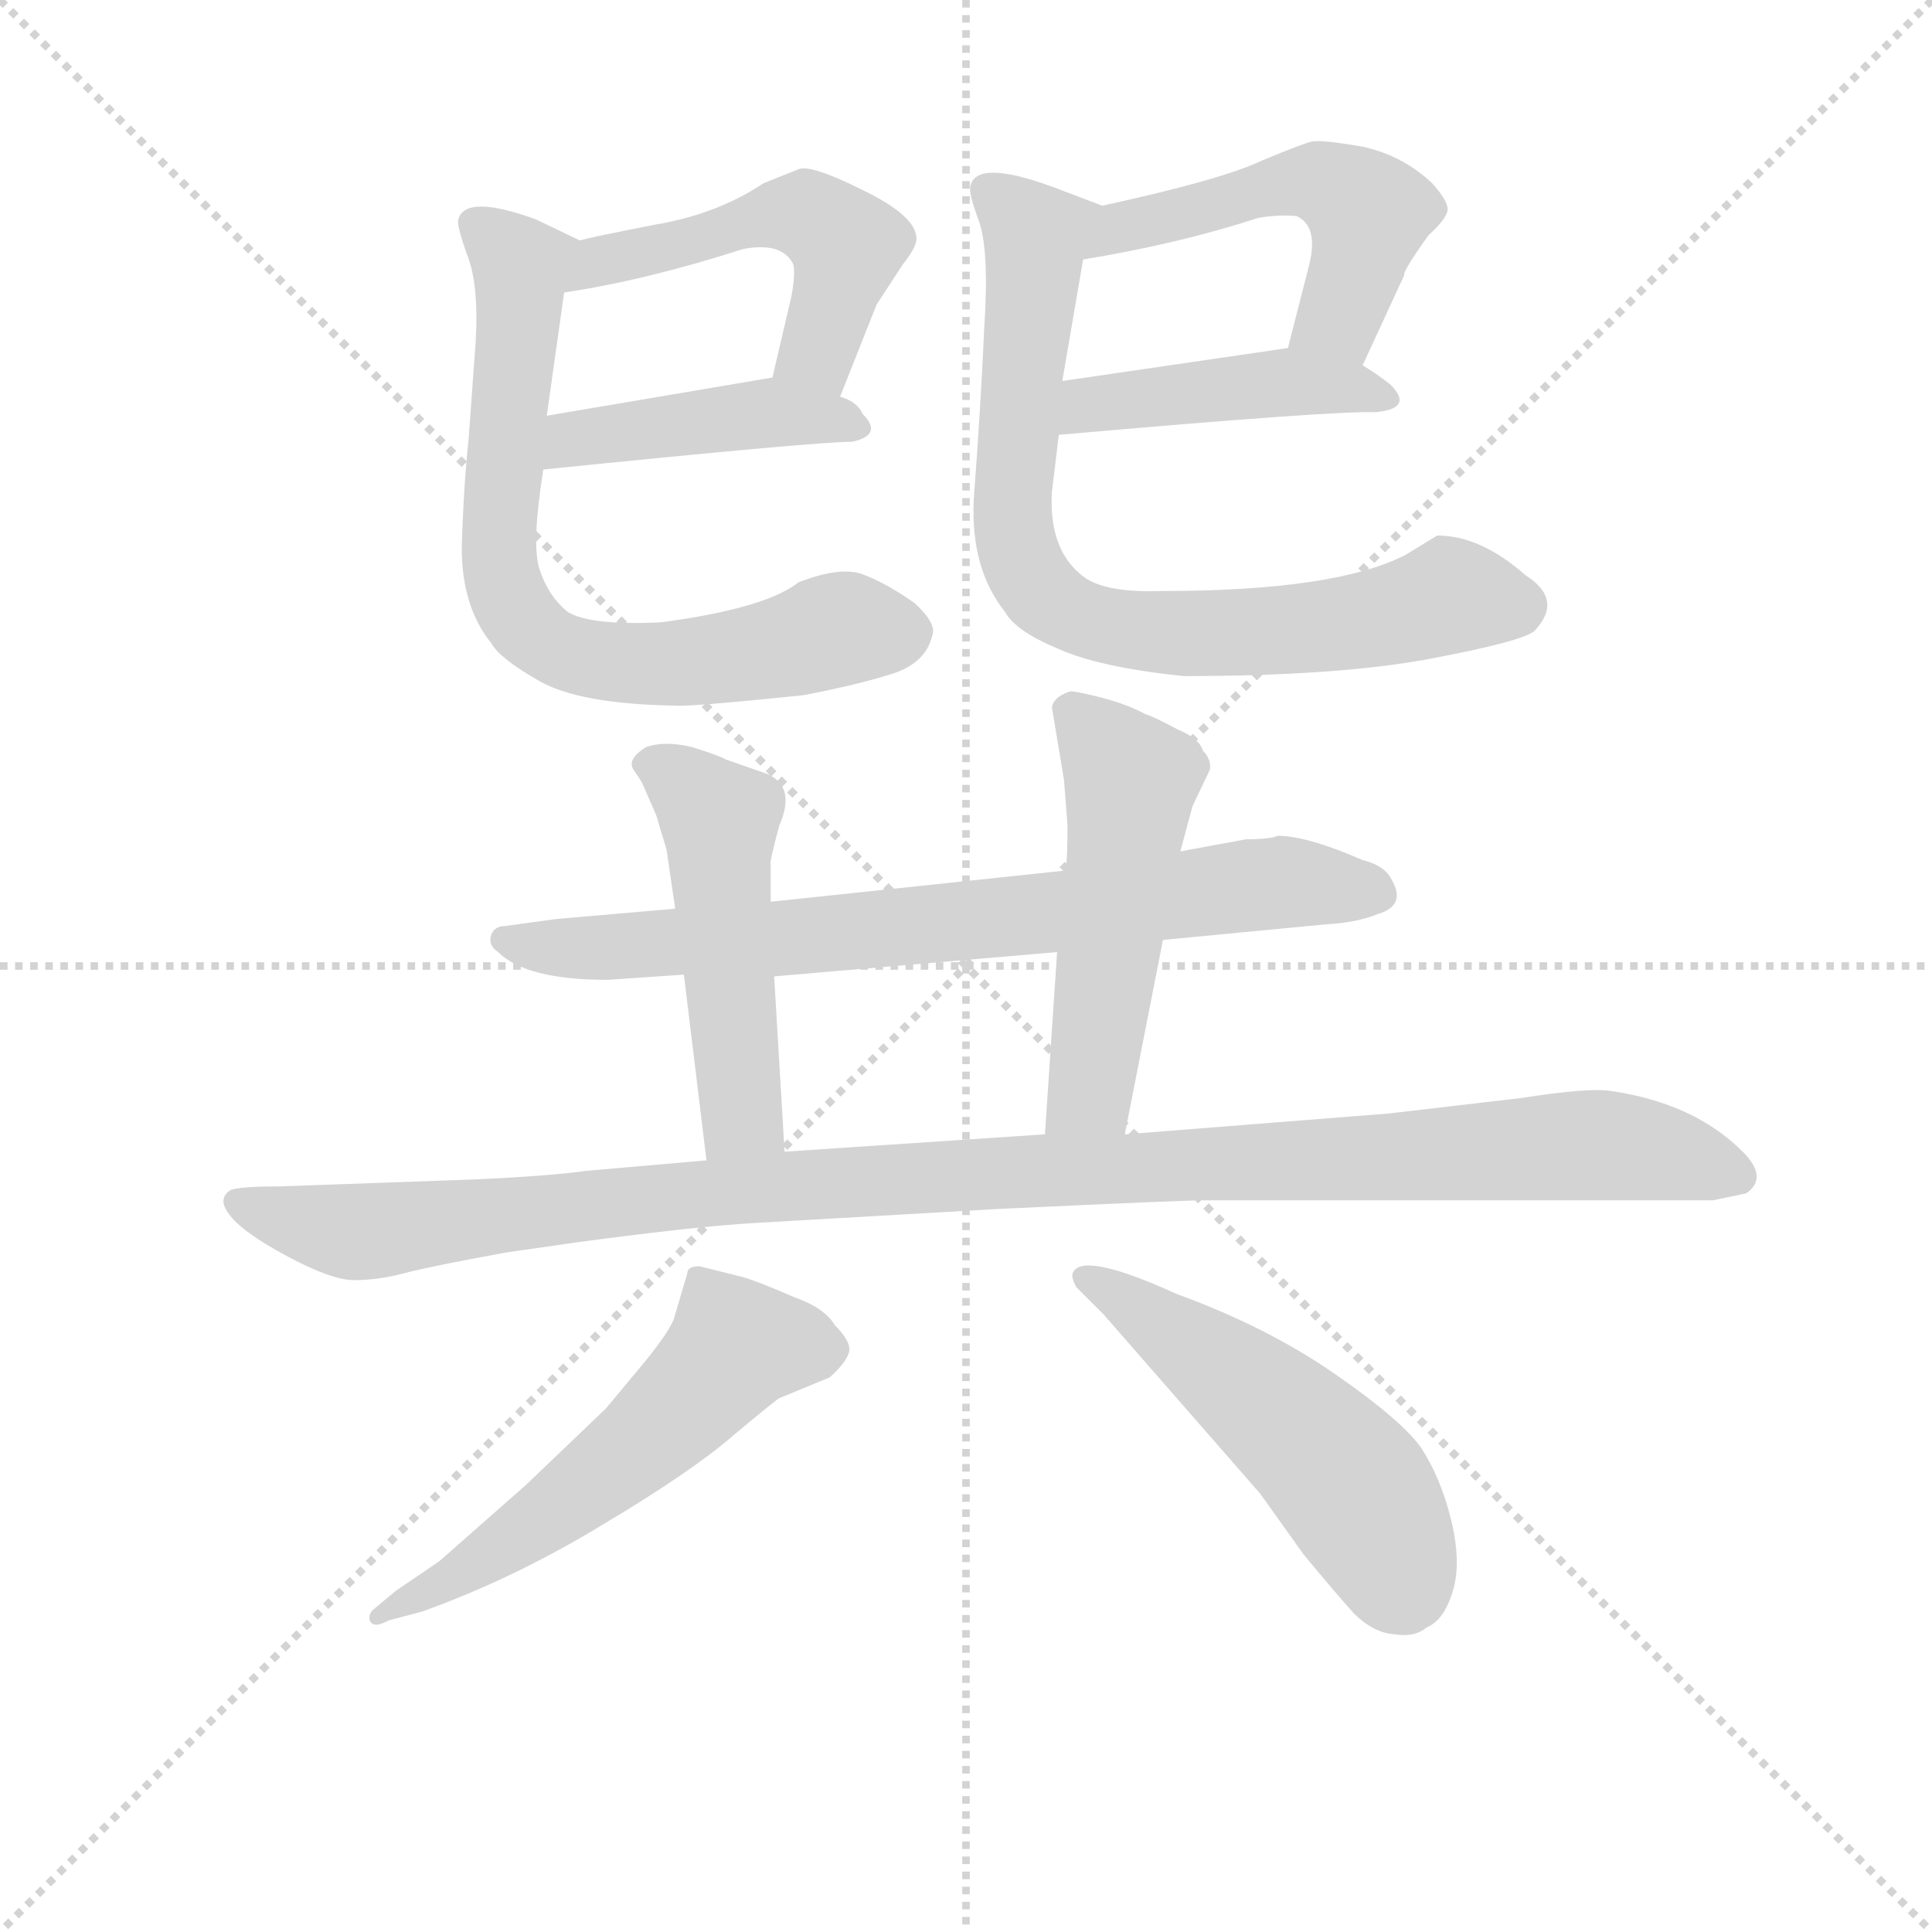 <svg version="1.1" viewBox="0 0 1024 1024" xmlns="http://www.w3.org/2000/svg">
  <g stroke="lightgray" stroke-dasharray="1,1" stroke-width="1" transform="scale(4, 4)">
    <line x1="0" y1="0" x2="256" y2="256"></line>
    <line x1="256" y1="0" x2="0" y2="256"></line>
    <line x1="128" y1="0" x2="128" y2="256"></line>
    <line x1="0" y1="128" x2="256" y2="128"></line>
  </g>
<g transform="scale(0.92, -0.92) translate(60, -900)">
   <style type="text/css">
    @keyframes keyframes0 {
      from {
       stroke: blue;
       stroke-dashoffset: 510;
       stroke-width: 128;
       }
       62% {
       animation-timing-function: step-end;
       stroke: blue;
       stroke-dashoffset: 0;
       stroke-width: 128;
       }
       to {
       stroke: black;
       stroke-width: 1024;
       }
       }
       #make-me-a-hanzi-animation-0 {
         animation: keyframes0 0.665s both;
         animation-delay: 0s;
         animation-timing-function: linear;
       }
    @keyframes keyframes1 {
      from {
       stroke: blue;
       stroke-dashoffset: 431;
       stroke-width: 128;
       }
       58% {
       animation-timing-function: step-end;
       stroke: blue;
       stroke-dashoffset: 0;
       stroke-width: 128;
       }
       to {
       stroke: black;
       stroke-width: 1024;
       }
       }
       #make-me-a-hanzi-animation-1 {
         animation: keyframes1 0.601s both;
         animation-delay: 0.665s;
         animation-timing-function: linear;
       }
    @keyframes keyframes2 {
      from {
       stroke: blue;
       stroke-dashoffset: 727;
       stroke-width: 128;
       }
       70% {
       animation-timing-function: step-end;
       stroke: blue;
       stroke-dashoffset: 0;
       stroke-width: 128;
       }
       to {
       stroke: black;
       stroke-width: 1024;
       }
       }
       #make-me-a-hanzi-animation-2 {
         animation: keyframes2 0.842s both;
         animation-delay: 1.266s;
         animation-timing-function: linear;
       }
    @keyframes keyframes3 {
      from {
       stroke: blue;
       stroke-dashoffset: 516;
       stroke-width: 128;
       }
       63% {
       animation-timing-function: step-end;
       stroke: blue;
       stroke-dashoffset: 0;
       stroke-width: 128;
       }
       to {
       stroke: black;
       stroke-width: 1024;
       }
       }
       #make-me-a-hanzi-animation-3 {
         animation: keyframes3 0.67s both;
         animation-delay: 2.107s;
         animation-timing-function: linear;
       }
    @keyframes keyframes4 {
      from {
       stroke: blue;
       stroke-dashoffset: 439;
       stroke-width: 128;
       }
       59% {
       animation-timing-function: step-end;
       stroke: blue;
       stroke-dashoffset: 0;
       stroke-width: 128;
       }
       to {
       stroke: black;
       stroke-width: 1024;
       }
       }
       #make-me-a-hanzi-animation-4 {
         animation: keyframes4 0.607s both;
         animation-delay: 2.777s;
         animation-timing-function: linear;
       }
    @keyframes keyframes5 {
      from {
       stroke: blue;
       stroke-dashoffset: 785;
       stroke-width: 128;
       }
       72% {
       animation-timing-function: step-end;
       stroke: blue;
       stroke-dashoffset: 0;
       stroke-width: 128;
       }
       to {
       stroke: black;
       stroke-width: 1024;
       }
       }
       #make-me-a-hanzi-animation-5 {
         animation: keyframes5 0.889s both;
         animation-delay: 3.385s;
         animation-timing-function: linear;
       }
    @keyframes keyframes6 {
      from {
       stroke: blue;
       stroke-dashoffset: 762;
       stroke-width: 128;
       }
       71% {
       animation-timing-function: step-end;
       stroke: blue;
       stroke-dashoffset: 0;
       stroke-width: 128;
       }
       to {
       stroke: black;
       stroke-width: 1024;
       }
       }
       #make-me-a-hanzi-animation-6 {
         animation: keyframes6 0.87s both;
         animation-delay: 4.273s;
         animation-timing-function: linear;
       }
    @keyframes keyframes7 {
      from {
       stroke: blue;
       stroke-dashoffset: 495;
       stroke-width: 128;
       }
       62% {
       animation-timing-function: step-end;
       stroke: blue;
       stroke-dashoffset: 0;
       stroke-width: 128;
       }
       to {
       stroke: black;
       stroke-width: 1024;
       }
       }
       #make-me-a-hanzi-animation-7 {
         animation: keyframes7 0.653s both;
         animation-delay: 5.144s;
         animation-timing-function: linear;
       }
    @keyframes keyframes8 {
      from {
       stroke: blue;
       stroke-dashoffset: 514;
       stroke-width: 128;
       }
       63% {
       animation-timing-function: step-end;
       stroke: blue;
       stroke-dashoffset: 0;
       stroke-width: 128;
       }
       to {
       stroke: black;
       stroke-width: 1024;
       }
       }
       #make-me-a-hanzi-animation-8 {
         animation: keyframes8 0.668s both;
         animation-delay: 5.796s;
         animation-timing-function: linear;
       }
    @keyframes keyframes9 {
      from {
       stroke: blue;
       stroke-dashoffset: 1122;
       stroke-width: 128;
       }
       79% {
       animation-timing-function: step-end;
       stroke: blue;
       stroke-dashoffset: 0;
       stroke-width: 128;
       }
       to {
       stroke: black;
       stroke-width: 1024;
       }
       }
       #make-me-a-hanzi-animation-9 {
         animation: keyframes9 1.163s both;
         animation-delay: 6.465s;
         animation-timing-function: linear;
       }
    @keyframes keyframes10 {
      from {
       stroke: blue;
       stroke-dashoffset: 569;
       stroke-width: 128;
       }
       65% {
       animation-timing-function: step-end;
       stroke: blue;
       stroke-dashoffset: 0;
       stroke-width: 128;
       }
       to {
       stroke: black;
       stroke-width: 1024;
       }
       }
       #make-me-a-hanzi-animation-10 {
         animation: keyframes10 0.713s both;
         animation-delay: 7.628s;
         animation-timing-function: linear;
       }
    @keyframes keyframes11 {
      from {
       stroke: blue;
       stroke-dashoffset: 523;
       stroke-width: 128;
       }
       63% {
       animation-timing-function: step-end;
       stroke: blue;
       stroke-dashoffset: 0;
       stroke-width: 128;
       }
       to {
       stroke: black;
       stroke-width: 1024;
       }
       }
       #make-me-a-hanzi-animation-11 {
         animation: keyframes11 0.676s both;
         animation-delay: 8.341s;
         animation-timing-function: linear;
       }
</style>
<path d="M 424.0 671.5 L 445.0 724.5 L 460.0 747.5 Q 468.0 757.5 468.0 762.5 Q 468.0 775.5 437.0 790.5 Q 407.0 805.5 400.0 802.5 L 380.0 794.5 Q 353.0 776.5 317.0 770.5 Q 281.0 763.5 274.0 761.5 C 245.0 754.5 235.0 726.5 265.0 731.5 Q 312.0 738.5 368.0 756.5 Q 389.0 760.5 396.0 749.5 Q 399.0 746.5 396.0 729.5 L 385.0 682.5 C 378.0 653.5 413.0 643.5 424.0 671.5 Z" fill="lightgray"></path> 
<path d="M 253.0 629.5 Q 410.0 645.5 431.0 645.5 Q 449.0 649.5 437.0 661.5 Q 434.0 668.5 424.0 671.5 L 385.0 682.5 L 255.0 660.5 C 225.0 655.5 223.0 626.5 253.0 629.5 Z" fill="lightgray"></path> 
<path d="M 328.0 493.5 Q 335.0 492.5 403.0 499.5 Q 434.0 505.5 453.0 511.5 Q 473.0 517.5 477.0 533.5 Q 480.0 540.5 467.0 552.5 Q 450.0 564.5 436.0 569.5 Q 423.0 573.5 400.0 564.5 Q 381.0 549.5 321.0 541.5 Q 280.0 539.5 267.0 547.5 Q 256.0 556.5 251.0 571.5 Q 246.0 585.5 253.0 629.5 L 255.0 660.5 L 265.0 731.5 C 269.0 761.5 278.0 759.5 274.0 761.5 L 249.0 773.5 Q 208.0 788.5 204.0 773.5 Q 203.0 770.5 209.0 753.5 Q 216.0 736.5 214.0 702.5 L 210.0 647.5 Q 207.0 618.5 206.0 584.5 Q 206.0 550.5 223.0 529.5 Q 228.0 520.5 251.0 507.5 Q 274.0 494.5 328.0 493.5 Z" fill="lightgray"></path> 
<path d="M 725.0 689.5 L 749.0 741.5 Q 748.0 743.5 763.0 764.5 Q 774.0 774.5 774.0 779.5 Q 774.0 784.5 765.0 794.5 Q 748.0 810.5 725.0 815.5 Q 702.0 819.5 696.0 818.5 Q 691.0 817.5 667.0 807.5 Q 644.0 796.5 575.0 781.5 C 546.0 775.5 534.0 745.5 564.0 750.5 Q 619.0 759.5 665.0 774.5 Q 677.0 776.5 687.0 775.5 Q 700.0 769.5 694.0 746.5 L 682.0 699.5 C 675.0 670.5 712.0 662.5 725.0 689.5 Z" fill="lightgray"></path> 
<path d="M 550.0 649.5 Q 709.0 663.5 732.0 662.5 Q 755.0 664.5 741.0 678.5 Q 732.0 685.5 725.0 689.5 C 704.0 702.5 704.0 702.5 682.0 699.5 L 552.0 680.5 C 522.0 676.5 520.0 646.5 550.0 649.5 Z" fill="lightgray"></path> 
<path d="M 546.0 616.5 L 550.0 649.5 L 552.0 680.5 L 564.0 750.5 C 569.0 780.5 580.0 779.5 575.0 781.5 L 546.0 792.5 Q 502.0 808.5 499.0 792.5 Q 498.0 788.5 504.0 772.5 Q 510.0 755.5 507.0 710.5 Q 505.0 665.5 501.0 612.5 Q 499.0 572.5 519.0 547.5 Q 525.0 536.5 549.0 526.5 Q 573.0 515.5 622.0 510.5 Q 711.0 510.5 764.0 520.5 Q 817.0 530.5 824.0 536.5 Q 841.0 554.5 819.0 568.5 Q 793.0 591.5 768.0 591.5 L 750.0 580.5 Q 710.0 559.5 609.0 559.5 Q 579.0 558.5 566.0 566.5 Q 544.0 581.5 546.0 616.5 Z" fill="lightgray"></path> 
<path d="M 610.0 358.5 L 704.0 367.5 Q 722.0 368.5 734.0 373.5 Q 751.0 378.5 741.0 394.5 Q 737.0 401.5 725.0 404.5 Q 693.0 418.5 676.0 418.5 Q 672.0 416.5 658.0 416.5 L 620.0 409.5 L 554.0 398.5 L 384.0 380.5 L 329.0 376.5 L 260.0 370.5 L 231.0 366.5 Q 225.0 366.5 223.0 361.5 Q 221.0 355.5 227.0 351.5 Q 243.0 335.5 290.0 335.5 L 334.0 338.5 L 386.0 337.5 L 549.0 351.5 L 610.0 358.5 Z" fill="lightgray"></path> 
<path d="M 384.0 380.5 L 384.0 401.5 Q 383.0 402.5 389.0 424.5 Q 399.0 447.5 381.0 454.5 L 358.0 462.5 Q 355.0 464.5 339.0 469.5 Q 323.0 473.5 312.0 469.5 Q 301.0 462.5 305.0 456.5 Q 310.0 449.5 311.0 446.5 L 318.0 430.5 L 324.0 410.5 L 329.0 376.5 L 334.0 338.5 L 347.0 231.5 C 351.0 201.5 394.0 206.5 392.0 236.5 L 386.0 337.5 L 384.0 380.5 Z" fill="lightgray"></path> 
<path d="M 588.0 246.5 L 610.0 358.5 L 620.0 409.5 L 627.0 435.5 L 637.0 456.5 Q 638.0 462.5 633.0 467.5 Q 631.0 474.5 619.0 479.5 Q 604.0 487.5 600.0 488.5 Q 589.0 494.5 573.0 498.5 Q 557.0 502.5 556.0 501.5 Q 547.0 498.5 546.0 492.5 L 553.0 450.5 L 555.0 424.5 Q 555.0 406.5 554.0 398.5 L 549.0 351.5 L 542.0 246.5 C 540.0 216.5 582.0 217.5 588.0 246.5 Z" fill="lightgray"></path> 
<path d="M 213.0 220.5 L 101.0 216.5 Q 79.0 216.5 73.0 214.5 Q 65.0 209.5 72.0 200.5 Q 79.0 190.5 105.0 176.5 Q 131.0 162.5 144.0 162.5 Q 158.0 162.5 173.0 166.5 Q 188.0 170.5 232.0 178.5 L 274.0 184.5 Q 341.0 193.5 376.0 195.5 L 515.0 203.5 Q 621.0 208.5 634.0 208.5 L 927.0 208.5 L 946.0 212.5 Q 959.0 221.5 944.0 236.5 Q 916.0 264.5 868.0 271.5 Q 855.0 273.5 817.0 267.5 L 740.0 258.5 L 588.0 246.5 L 542.0 246.5 L 392.0 236.5 L 347.0 231.5 L 278.0 225.5 Q 257.0 222.5 213.0 220.5 Z" fill="lightgray"></path> 
<path d="M 168.0 -16.5 L 156.0 -26.5 Q 152.0 -29.5 153.0 -33.5 Q 155.0 -38.5 164.0 -33.5 L 183.0 -28.5 Q 236.0 -9.5 287.0 21.5 Q 339.0 52.5 363.0 73.5 Q 387.0 93.5 389.0 94.5 L 418.0 106.5 Q 427.0 114.5 429.0 120.5 Q 431.0 126.5 421.0 136.5 Q 415.0 146.5 398.0 152.5 Q 375.0 162.5 367.0 164.5 L 343.0 170.5 Q 336.0 170.5 336.0 166.5 L 328.0 139.5 Q 324.0 130.5 309.0 112.5 L 289.0 88.5 L 243.0 44.5 L 193.0 0.5 L 168.0 -16.5 Z" fill="lightgray"></path> 
<path d="M 576.0 142.5 L 666.0 39.5 L 691.0 4.5 Q 710.0 -18.5 720.0 -29.5 Q 731.0 -40.5 743.0 -41.5 Q 755.0 -43.5 762.0 -37.5 Q 772.0 -33.5 777.0 -16.5 Q 782.0 -0.5 776.0 24.5 Q 770.0 48.5 759.0 65.5 Q 748.0 81.5 709.0 108.5 Q 670.0 135.5 618.0 154.5 Q 563.0 179.5 558.0 166.5 Q 557.0 164.5 560.0 158.5 L 576.0 142.5 Z" fill="lightgray"></path> 
      <clipPath id="make-me-a-hanzi-clip-0">
      <path d="M 424.0 671.5 L 445.0 724.5 L 460.0 747.5 Q 468.0 757.5 468.0 762.5 Q 468.0 775.5 437.0 790.5 Q 407.0 805.5 400.0 802.5 L 380.0 794.5 Q 353.0 776.5 317.0 770.5 Q 281.0 763.5 274.0 761.5 C 245.0 754.5 235.0 726.5 265.0 731.5 Q 312.0 738.5 368.0 756.5 Q 389.0 760.5 396.0 749.5 Q 399.0 746.5 396.0 729.5 L 385.0 682.5 C 378.0 653.5 413.0 643.5 424.0 671.5 Z" fill="lightgray"></path>
      </clipPath>
      <path clip-path="url(#make-me-a-hanzi-clip-0)" d="M 271.0 737.5 L 292.0 751.5 L 393.0 777.5 L 406.0 774.5 L 428.0 758.5 L 411.0 697.5 L 393.0 686.5 " fill="none" id="make-me-a-hanzi-animation-0" stroke-dasharray="382 764" stroke-linecap="round"></path>

      <clipPath id="make-me-a-hanzi-clip-1">
      <path d="M 253.0 629.5 Q 410.0 645.5 431.0 645.5 Q 449.0 649.5 437.0 661.5 Q 434.0 668.5 424.0 671.5 L 385.0 682.5 L 255.0 660.5 C 225.0 655.5 223.0 626.5 253.0 629.5 Z" fill="lightgray"></path>
      </clipPath>
      <path clip-path="url(#make-me-a-hanzi-clip-1)" d="M 265.0 636.5 L 279.0 649.5 L 386.0 662.5 L 433.0 653.5 " fill="none" id="make-me-a-hanzi-animation-1" stroke-dasharray="303 606" stroke-linecap="round"></path>

      <clipPath id="make-me-a-hanzi-clip-2">
      <path d="M 328.0 493.5 Q 335.0 492.5 403.0 499.5 Q 434.0 505.5 453.0 511.5 Q 473.0 517.5 477.0 533.5 Q 480.0 540.5 467.0 552.5 Q 450.0 564.5 436.0 569.5 Q 423.0 573.5 400.0 564.5 Q 381.0 549.5 321.0 541.5 Q 280.0 539.5 267.0 547.5 Q 256.0 556.5 251.0 571.5 Q 246.0 585.5 253.0 629.5 L 255.0 660.5 L 265.0 731.5 C 269.0 761.5 278.0 759.5 274.0 761.5 L 249.0 773.5 Q 208.0 788.5 204.0 773.5 Q 203.0 770.5 209.0 753.5 Q 216.0 736.5 214.0 702.5 L 210.0 647.5 Q 207.0 618.5 206.0 584.5 Q 206.0 550.5 223.0 529.5 Q 228.0 520.5 251.0 507.5 Q 274.0 494.5 328.0 493.5 Z" fill="lightgray"></path>
      </clipPath>
      <path clip-path="url(#make-me-a-hanzi-clip-2)" d="M 213.0 771.5 L 240.0 742.5 L 227.0 577.5 L 237.0 547.5 L 247.0 536.5 L 286.0 518.5 L 319.0 516.5 L 388.0 525.5 L 429.0 537.5 L 460.0 535.5 " fill="none" id="make-me-a-hanzi-animation-2" stroke-dasharray="599 1198" stroke-linecap="round"></path>

      <clipPath id="make-me-a-hanzi-clip-3">
      <path d="M 725.0 689.5 L 749.0 741.5 Q 748.0 743.5 763.0 764.5 Q 774.0 774.5 774.0 779.5 Q 774.0 784.5 765.0 794.5 Q 748.0 810.5 725.0 815.5 Q 702.0 819.5 696.0 818.5 Q 691.0 817.5 667.0 807.5 Q 644.0 796.5 575.0 781.5 C 546.0 775.5 534.0 745.5 564.0 750.5 Q 619.0 759.5 665.0 774.5 Q 677.0 776.5 687.0 775.5 Q 700.0 769.5 694.0 746.5 L 682.0 699.5 C 675.0 670.5 712.0 662.5 725.0 689.5 Z" fill="lightgray"></path>
      </clipPath>
      <path clip-path="url(#make-me-a-hanzi-clip-3)" d="M 571.0 753.5 L 589.0 771.5 L 701.0 795.5 L 729.0 775.5 L 712.0 717.5 L 691.0 703.5 " fill="none" id="make-me-a-hanzi-animation-3" stroke-dasharray="388 776" stroke-linecap="round"></path>

      <clipPath id="make-me-a-hanzi-clip-4">
      <path d="M 550.0 649.5 Q 709.0 663.5 732.0 662.5 Q 755.0 664.5 741.0 678.5 Q 732.0 685.5 725.0 689.5 C 704.0 702.5 704.0 702.5 682.0 699.5 L 552.0 680.5 C 522.0 676.5 520.0 646.5 550.0 649.5 Z" fill="lightgray"></path>
      </clipPath>
      <path clip-path="url(#make-me-a-hanzi-clip-4)" d="M 562.0 656.5 L 567.0 666.5 L 576.0 668.5 L 685.0 680.5 L 737.0 670.5 " fill="none" id="make-me-a-hanzi-animation-4" stroke-dasharray="311 622" stroke-linecap="round"></path>

      <clipPath id="make-me-a-hanzi-clip-5">
      <path d="M 546.0 616.5 L 550.0 649.5 L 552.0 680.5 L 564.0 750.5 C 569.0 780.5 580.0 779.5 575.0 781.5 L 546.0 792.5 Q 502.0 808.5 499.0 792.5 Q 498.0 788.5 504.0 772.5 Q 510.0 755.5 507.0 710.5 Q 505.0 665.5 501.0 612.5 Q 499.0 572.5 519.0 547.5 Q 525.0 536.5 549.0 526.5 Q 573.0 515.5 622.0 510.5 Q 711.0 510.5 764.0 520.5 Q 817.0 530.5 824.0 536.5 Q 841.0 554.5 819.0 568.5 Q 793.0 591.5 768.0 591.5 L 750.0 580.5 Q 710.0 559.5 609.0 559.5 Q 579.0 558.5 566.0 566.5 Q 544.0 581.5 546.0 616.5 Z" fill="lightgray"></path>
      </clipPath>
      <path clip-path="url(#make-me-a-hanzi-clip-5)" d="M 509.0 790.5 L 537.0 763.5 L 523.0 604.5 L 530.0 573.5 L 551.0 549.5 L 584.0 538.5 L 650.0 534.5 L 730.0 543.5 L 776.0 556.5 L 813.0 550.5 " fill="none" id="make-me-a-hanzi-animation-5" stroke-dasharray="657 1314" stroke-linecap="round"></path>

      <clipPath id="make-me-a-hanzi-clip-6">
      <path d="M 610.0 358.5 L 704.0 367.5 Q 722.0 368.5 734.0 373.5 Q 751.0 378.5 741.0 394.5 Q 737.0 401.5 725.0 404.5 Q 693.0 418.5 676.0 418.5 Q 672.0 416.5 658.0 416.5 L 620.0 409.5 L 554.0 398.5 L 384.0 380.5 L 329.0 376.5 L 260.0 370.5 L 231.0 366.5 Q 225.0 366.5 223.0 361.5 Q 221.0 355.5 227.0 351.5 Q 243.0 335.5 290.0 335.5 L 334.0 338.5 L 386.0 337.5 L 549.0 351.5 L 610.0 358.5 Z" fill="lightgray"></path>
      </clipPath>
      <path clip-path="url(#make-me-a-hanzi-clip-6)" d="M 230.0 358.5 L 282.0 353.5 L 406.0 360.5 L 678.0 391.5 L 733.0 385.5 " fill="none" id="make-me-a-hanzi-animation-6" stroke-dasharray="634 1268" stroke-linecap="round"></path>

      <clipPath id="make-me-a-hanzi-clip-7">
      <path d="M 384.0 380.5 L 384.0 401.5 Q 383.0 402.5 389.0 424.5 Q 399.0 447.5 381.0 454.5 L 358.0 462.5 Q 355.0 464.5 339.0 469.5 Q 323.0 473.5 312.0 469.5 Q 301.0 462.5 305.0 456.5 Q 310.0 449.5 311.0 446.5 L 318.0 430.5 L 324.0 410.5 L 329.0 376.5 L 334.0 338.5 L 347.0 231.5 C 351.0 201.5 394.0 206.5 392.0 236.5 L 386.0 337.5 L 384.0 380.5 Z" fill="lightgray"></path>
      </clipPath>
      <path clip-path="url(#make-me-a-hanzi-clip-7)" d="M 318.0 457.5 L 339.0 444.5 L 355.0 424.5 L 368.0 256.5 L 384.0 243.5 " fill="none" id="make-me-a-hanzi-animation-7" stroke-dasharray="367 734" stroke-linecap="round"></path>

      <clipPath id="make-me-a-hanzi-clip-8">
      <path d="M 588.0 246.5 L 610.0 358.5 L 620.0 409.5 L 627.0 435.5 L 637.0 456.5 Q 638.0 462.5 633.0 467.5 Q 631.0 474.5 619.0 479.5 Q 604.0 487.5 600.0 488.5 Q 589.0 494.5 573.0 498.5 Q 557.0 502.5 556.0 501.5 Q 547.0 498.5 546.0 492.5 L 553.0 450.5 L 555.0 424.5 Q 555.0 406.5 554.0 398.5 L 549.0 351.5 L 542.0 246.5 C 540.0 216.5 582.0 217.5 588.0 246.5 Z" fill="lightgray"></path>
      </clipPath>
      <path clip-path="url(#make-me-a-hanzi-clip-8)" d="M 558.0 489.5 L 590.0 453.5 L 591.0 438.5 L 568.0 270.5 L 550.0 253.5 " fill="none" id="make-me-a-hanzi-animation-8" stroke-dasharray="386 772" stroke-linecap="round"></path>

      <clipPath id="make-me-a-hanzi-clip-9">
      <path d="M 213.0 220.5 L 101.0 216.5 Q 79.0 216.5 73.0 214.5 Q 65.0 209.5 72.0 200.5 Q 79.0 190.5 105.0 176.5 Q 131.0 162.5 144.0 162.5 Q 158.0 162.5 173.0 166.5 Q 188.0 170.5 232.0 178.5 L 274.0 184.5 Q 341.0 193.5 376.0 195.5 L 515.0 203.5 Q 621.0 208.5 634.0 208.5 L 927.0 208.5 L 946.0 212.5 Q 959.0 221.5 944.0 236.5 Q 916.0 264.5 868.0 271.5 Q 855.0 273.5 817.0 267.5 L 740.0 258.5 L 588.0 246.5 L 542.0 246.5 L 392.0 236.5 L 347.0 231.5 L 278.0 225.5 Q 257.0 222.5 213.0 220.5 Z" fill="lightgray"></path>
      </clipPath>
      <path clip-path="url(#make-me-a-hanzi-clip-9)" d="M 79.0 207.5 L 107.0 196.5 L 149.0 190.5 L 387.0 216.5 L 856.0 240.5 L 939.0 223.5 " fill="none" id="make-me-a-hanzi-animation-9" stroke-dasharray="994 1988" stroke-linecap="round"></path>

      <clipPath id="make-me-a-hanzi-clip-10">
      <path d="M 168.0 -16.5 L 156.0 -26.5 Q 152.0 -29.5 153.0 -33.5 Q 155.0 -38.5 164.0 -33.5 L 183.0 -28.5 Q 236.0 -9.5 287.0 21.5 Q 339.0 52.5 363.0 73.5 Q 387.0 93.5 389.0 94.5 L 418.0 106.5 Q 427.0 114.5 429.0 120.5 Q 431.0 126.5 421.0 136.5 Q 415.0 146.5 398.0 152.5 Q 375.0 162.5 367.0 164.5 L 343.0 170.5 Q 336.0 170.5 336.0 166.5 L 328.0 139.5 Q 324.0 130.5 309.0 112.5 L 289.0 88.5 L 243.0 44.5 L 193.0 0.5 L 168.0 -16.5 Z" fill="lightgray"></path>
      </clipPath>
      <path clip-path="url(#make-me-a-hanzi-clip-10)" d="M 418.0 122.5 L 364.0 124.5 L 283.0 46.5 L 159.0 -31.5 " fill="none" id="make-me-a-hanzi-animation-10" stroke-dasharray="441 882" stroke-linecap="round"></path>

      <clipPath id="make-me-a-hanzi-clip-11">
      <path d="M 576.0 142.5 L 666.0 39.5 L 691.0 4.5 Q 710.0 -18.5 720.0 -29.5 Q 731.0 -40.5 743.0 -41.5 Q 755.0 -43.5 762.0 -37.5 Q 772.0 -33.5 777.0 -16.5 Q 782.0 -0.5 776.0 24.5 Q 770.0 48.5 759.0 65.5 Q 748.0 81.5 709.0 108.5 Q 670.0 135.5 618.0 154.5 Q 563.0 179.5 558.0 166.5 Q 557.0 164.5 560.0 158.5 L 576.0 142.5 Z" fill="lightgray"></path>
      </clipPath>
      <path clip-path="url(#make-me-a-hanzi-clip-11)" d="M 564.0 163.5 L 600.0 145.5 L 693.0 70.5 L 734.0 20.5 L 748.0 -19.5 " fill="none" id="make-me-a-hanzi-animation-11" stroke-dasharray="395 790" stroke-linecap="round"></path>

</g>
</svg>
